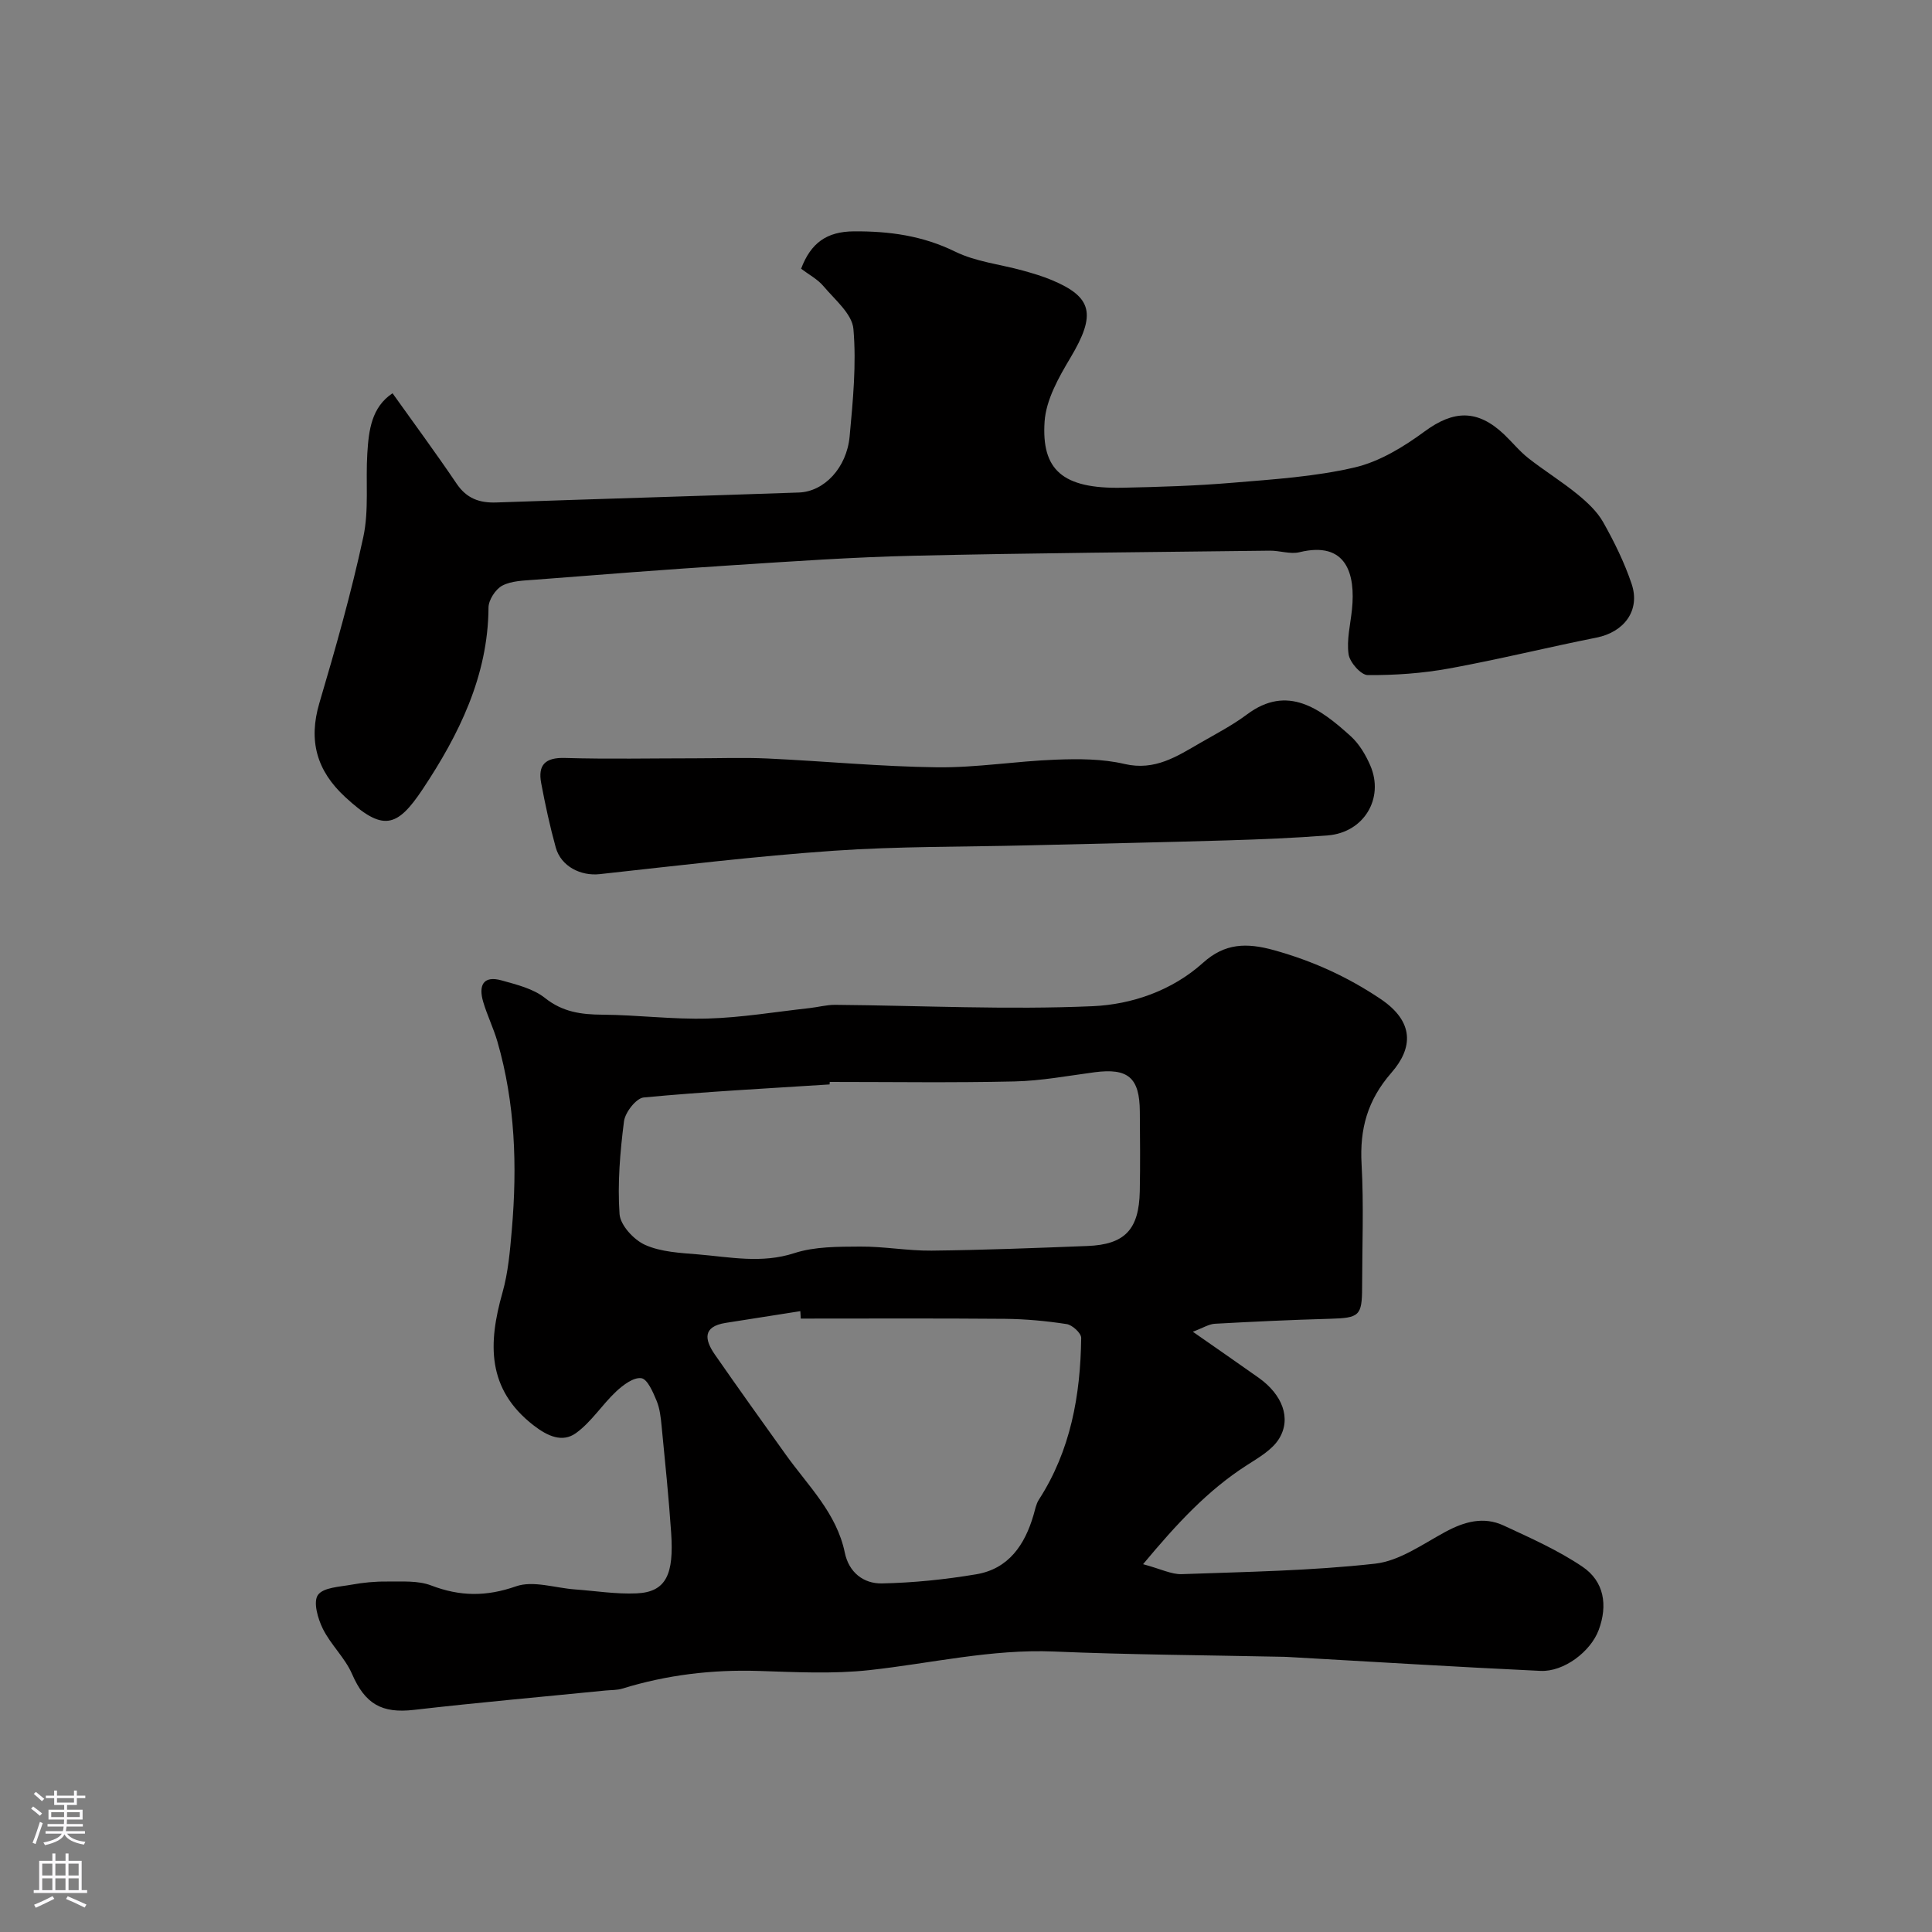 <svg enable-background="new 0 0 400 400" viewBox="0 0 400 400" xmlns="http://www.w3.org/2000/svg"><rect x="0" y="0" width="400" height="400" fill="#808080" stroke="none"/><g fill="#010000"><path d="m236.66 323.85c3.7.99 5.87 2.13 8 2.06 13.37-.48 26.78-.69 40.05-2.17 5.02-.56 9.81-4.02 14.48-6.55 3.98-2.16 7.97-3.28 12.14-1.34 5.56 2.58 11.25 5.11 16.3 8.52 4.49 3.03 5.28 7.96 3.36 13.11-1.66 4.45-7.19 8.69-12.06 8.46-17.48-.82-34.95-1.91-52.42-2.89-.5-.03-1-.03-1.5-.04-15.6-.33-31.21-.42-46.8-1.08-12.97-.54-25.48 2.46-38.2 3.85-7.58.83-15.32.41-22.98.17-9.63-.3-19 .82-28.19 3.66-1.08.33-2.29.28-3.44.39-13.23 1.32-26.48 2.49-39.68 4.01-6.71.78-10.14-1.24-12.83-7.42-1.46-3.36-4.4-6.05-6.04-9.35-1.05-2.11-2.04-5.57-1.03-7.01 1.11-1.58 4.51-1.69 6.97-2.14 2.41-.44 4.89-.68 7.34-.65 3.06.03 6.38-.24 9.13.81 5.98 2.29 11.41 2.34 17.58.18 3.55-1.24 8.08.34 12.17.64 4.27.31 8.55 1.01 12.79.82 6.21-.27 7.72-4.08 7.16-12.47-.5-7.4-1.26-14.78-1.98-22.16-.17-1.77-.37-3.64-1.04-5.25-.74-1.78-1.89-4.49-3.16-4.67-1.6-.23-3.78 1.41-5.22 2.76-2.92 2.74-5.14 6.33-8.33 8.62-2.8 2-5.84.64-8.74-1.6-9.74-7.53-9.43-17.02-6.46-27.49 1.19-4.2 1.56-8.68 1.94-13.06 1.13-13.13.7-26.17-2.99-38.93-.81-2.79-2.12-5.43-2.94-8.22-.97-3.28-.11-5.54 3.84-4.43 3.1.87 6.53 1.7 8.95 3.63 3.67 2.92 7.5 3.43 11.9 3.46 7.27.05 14.55 1.01 21.8.8 7.03-.2 14.03-1.39 21.04-2.16 1.79-.2 3.57-.69 5.35-.68 17.78.15 35.59 1.06 53.33.28 8.07-.36 16.4-3.2 22.83-8.99 4.51-4.06 9-4.19 14.71-2.6 7.97 2.22 15.13 5.46 22.02 10.08 7.06 4.74 6.74 10.16 2.28 15.27-4.98 5.71-6.6 11.65-6.19 18.95.47 8.47.12 16.99.11 25.49-.01 5.93-.59 6.35-6.69 6.52-7.94.22-15.87.59-23.8 1.03-1.24.07-2.44.86-4.56 1.65 5.19 3.63 9.45 6.56 13.66 9.55 4.86 3.46 6.8 8.38 4.19 12.61-1.43 2.31-4.23 3.91-6.64 5.46-8.15 5.22-14.54 12.15-21.51 20.51zm-64.87-99.85c-.01.17-.02.35-.03.52-12.84.83-25.69 1.49-38.49 2.7-1.56.15-3.84 3.08-4.08 4.94-.81 6.35-1.36 12.84-.92 19.2.16 2.31 2.96 5.34 5.29 6.38 3.3 1.48 7.27 1.66 10.98 1.97 6.62.55 13.14 1.94 19.91-.26 4.25-1.38 9.06-1.33 13.63-1.36 4.92-.04 9.86.89 14.78.84 10.75-.12 21.51-.54 32.26-.96 7.76-.3 10.7-3.39 10.86-11.34.11-5.49.05-10.98.01-16.47-.04-7.06-2.43-9.07-9.38-8.16-5.52.73-11.04 1.78-16.58 1.9-12.73.29-25.49.1-38.24.1zm-6 49c-.03-.51-.06-1.03-.09-1.54-5.15.81-10.31 1.62-15.46 2.43-4.86.77-4.33 3.53-2.24 6.55 4.84 6.97 9.78 13.87 14.72 20.77 4.6 6.43 10.5 12.06 12.19 20.26.85 4.11 3.9 6.43 7.68 6.36 6.52-.13 13.09-.81 19.53-1.89 6.72-1.13 10.07-6.11 11.87-12.3.31-1.06.51-2.23 1.09-3.14 6.6-10.21 8.62-21.64 8.77-33.5.01-.98-1.83-2.68-3-2.86-4.22-.65-8.51-1.05-12.78-1.09-14.09-.12-28.18-.05-42.28-.05z"/><path d="m81.27 81.42c4.44 6.23 8.98 12.38 13.26 18.71 2.08 3.08 4.73 4.03 8.27 3.9 20.86-.73 41.73-1.33 62.59-2.06 5.25-.18 9.92-5.11 10.52-11.63.68-7.4 1.42-14.9.78-22.24-.27-3.11-3.84-6.05-6.18-8.83-1.22-1.46-3.04-2.41-4.65-3.63 2.01-5.34 5.31-7.71 10.93-7.74 7.36-.05 14.22.89 20.97 4.2 4.28 2.1 9.33 2.62 14.02 3.92 2.02.56 4.06 1.16 5.99 1.97 8.39 3.52 9.23 7.07 3.85 16.08-2.43 4.07-5.05 8.71-5.35 13.23-.65 9.92 3.63 13.94 16.11 13.68 7.6-.16 15.22-.39 22.79-1.03 8.47-.71 17.06-1.25 25.29-3.17 5.15-1.2 10.15-4.26 14.5-7.46 5.96-4.39 10.93-4.63 16.48.65 1.69 1.61 3.17 3.46 4.99 4.89 3.3 2.59 6.9 4.81 10.15 7.46 2.02 1.65 4.08 3.56 5.34 5.79 2.3 4.08 4.4 8.35 5.89 12.78 1.85 5.48-1.54 9.98-7.28 11.12-10.19 2.03-20.28 4.53-30.5 6.39-5.53 1.01-11.24 1.41-16.86 1.37-1.4-.01-3.72-2.64-3.96-4.31-.43-2.99.38-6.17.7-9.27.76-7.33-1.12-14.24-10.87-11.86-1.9.46-4.07-.34-6.12-.32-24.59.3-49.19.48-73.78 1.05-12.53.29-25.06 1.16-37.57 1.97-13.64.87-27.27 1.94-40.89 3-2.27.18-4.77.21-6.69 1.22-1.4.74-2.84 2.97-2.85 4.54-.08 14.18-6.18 26.4-13.62 37.59-5.37 8.07-8.28 8.81-16.04 1.65-5.92-5.46-7.67-11.67-5.35-19.5 3.36-11.36 6.6-22.78 9.09-34.35 1.2-5.57.46-11.54.83-17.32.29-4.78.87-9.55 5.22-12.44z"/><path d="m143.94 157c5 0 10-.19 14.98.04 11.7.54 23.38 1.68 35.07 1.82 8.19.1 16.39-1.28 24.6-1.58 4.74-.18 9.65-.18 14.22.89 6.33 1.48 10.9-1.6 15.76-4.4 3.25-1.87 6.61-3.62 9.6-5.85 8.4-6.29 15.19-1.2 21.5 4.52 1.75 1.59 3.09 3.86 4.04 6.06 2.93 6.81-1.35 13.87-8.81 14.46-6.91.54-13.85.82-20.78 1.03-13.75.41-27.51.69-41.26 1.03-13.42.33-26.88.19-40.26 1.12-16.18 1.12-32.3 3.08-48.43 4.84-3.92.43-8.02-1.58-9.11-5.53-1.21-4.37-2.17-8.83-3.01-13.29-.72-3.79.83-5.36 4.93-5.23 8.97.26 17.96.07 26.96.07z"/></g><path d="m6.44 374.46.42-.45c.65.47 1.27.95 1.85 1.44l-.45.49c-.65-.56-1.25-1.06-1.82-1.48m.93 7.33-.63-.26c.55-1.36 1.05-2.8 1.52-4.33.19.1.38.19.59.27-.46 1.29-.95 2.73-1.48 4.32m-.38-10.38.44-.42c.43.34 1.01.82 1.74 1.44l-.49.49c-.53-.51-1.09-1.01-1.69-1.51m2.5.35h1.72v-1.04h.59v1.04h3.52v-1.04h.59v1.04h1.75v.53h-1.75v1.42h-2.03v.97h3.22v2.03h-3.24c0 .35-.01.66-.03.93h3.32v.53h-3.37c-.03.27-.08.58-.15.94h3.96v.53h-3.71c.67.92 1.93 1.48 3.79 1.68-.13.24-.23.44-.29.59-2.13-.38-3.48-1.08-4.04-2.12-.43.97-1.77 1.72-4.03 2.23-.09-.19-.2-.37-.33-.55 2.1-.42 3.37-1.03 3.81-1.83h-3.36v-.53h3.58c.08-.29.13-.61.16-.94h-3.33v-.53h3.39c.02-.27.04-.58.04-.93h-3.23v-2.03h3.25v-.97h-2.07v-1.42h-1.73zm1.12 3.44v1h2.65c.01-.3.02-.44.01-.4v-.25-.35zm1.19-2h3.52v-.91h-3.52zm4.71 2h-2.63v.59c0 .15-.01.28-.01.4h2.64z" fill="#fbfafc"/><path d="m13.56 383.74h.63v1.52h2.72v6.07h1.13v.6h-11.06v-.6h1.13v-6.07h2.73v-1.52h.63v1.52h2.1v-1.52zm-2.69 8.83.38.56c-1.24.63-2.53 1.25-3.85 1.85-.1-.21-.21-.42-.34-.63 1.36-.55 2.63-1.15 3.81-1.78m-2.13-4.27h2.1v-2.45h-2.1zm0 3.04h2.1v-2.46h-2.1zm2.72-3.04h2.1v-2.45h-2.1zm0 3.04h2.1v-2.46h-2.1zm6.07 3.6c-1.41-.71-2.7-1.3-3.86-1.78l.35-.56c1.45.62 2.75 1.19 3.88 1.72zm-1.25-9.09h-2.1v2.45h2.1zm-2.09 5.49h2.1v-2.45h-2.1z" fill="#fbfafc"/></svg>
